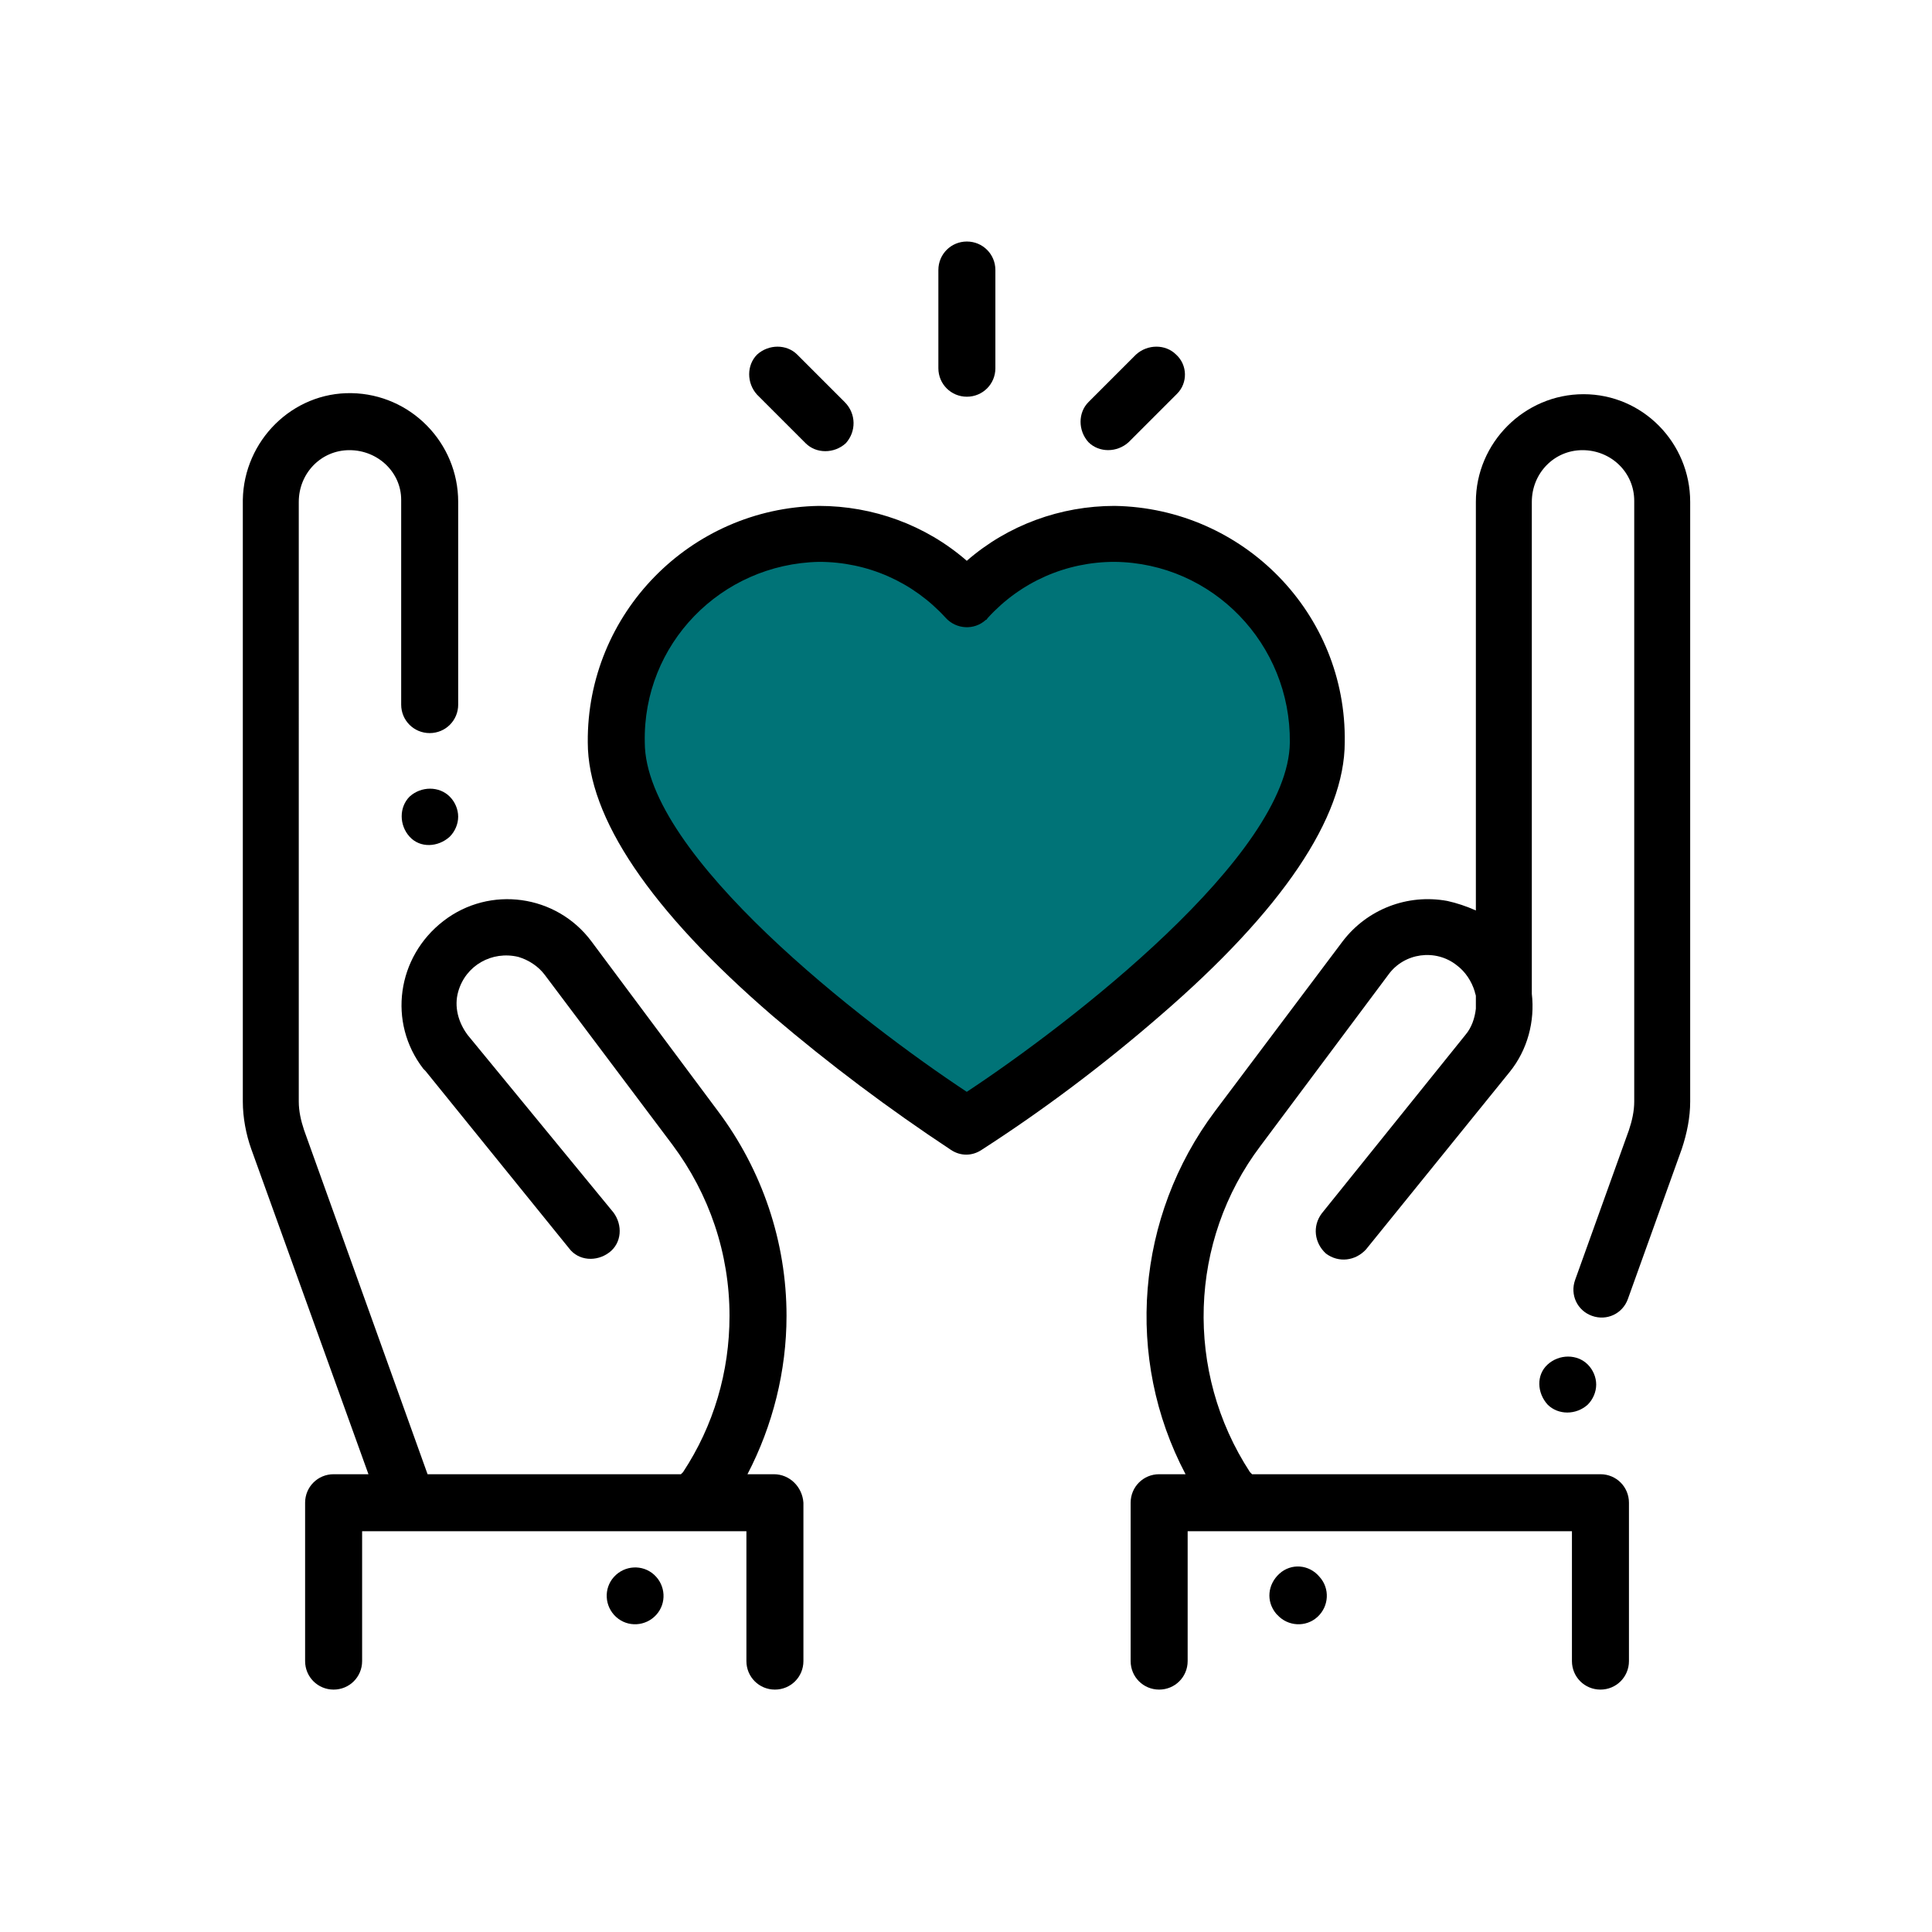 <?xml version="1.0" encoding="utf-8"?>
<!-- Generator: Adobe Illustrator 22.1.0, SVG Export Plug-In . SVG Version: 6.00 Build 0)  -->
<svg version="1.1" id="Capa_1" xmlns="http://www.w3.org/2000/svg" xmlns:xlink="http://www.w3.org/1999/xlink" x="0px" y="0px"
	 viewBox="0 0 183 183" style="enable-background:new 0 0 183 183;" xml:space="preserve">
<style type="text/css">
	.st0{fill:none;}
	.st1{fill:#007377;}
</style>
<g id="Group_267" transform="translate(3311 -1278)">
	<rect id="Rectangle_74" x="-3311" y="1278" class="st0" width="183" height="183"/>
	<g id="Group_266" transform="translate(801 2913.877)">
		<g id="Group_203" transform="translate(-4052.844 -1584.331)">
			<g id="Group_201">
				<circle id="Ellipse_19" class="st1" cx="17.8" cy="17.8" r="17.8"/>
				<circle id="Ellipse_20" class="st1" cx="47.1" cy="17.8" r="17.8"/>
			</g>
			<path id="Rectangle_67" class="st1" d="M20.8,22.2h23.3c5.9,0,10.7,4.8,10.7,10.7l0,0c0,5.9-4.8,10.7-10.7,10.7H20.8
				c-5.9,0-10.7-4.8-10.7-10.7l0,0C10.1,27,14.9,22.2,20.8,22.2z"/>
			<path id="Path_840" class="st1" d="M18.8,43.3h26.6L32.6,53.8L18.8,43.3z"/>
		</g>
		<g id="heart" transform="translate(-4089 -1613)">
			<g id="Group_180" transform="translate(0 14.462)">
				<g id="Group_179">
					<path id="Path_830" d="M50.3,102.3h-2.5c2.4-4.6,3.7-9.8,3.7-15c0-7-2.3-13.8-6.5-19.4L33,51.8c-3.3-4.4-9.6-5.3-14-1.9
						s-5.3,9.6-1.9,14c0.1,0.1,0.1,0.1,0.2,0.2l13.6,16.8c0.9,1.2,2.6,1.3,3.8,0.4s1.3-2.6,0.4-3.8L21.3,60.7
						c-0.9-1.2-1.3-2.7-0.9-4.1c0.7-2.5,3.2-3.9,5.7-3.3c1,0.3,1.9,0.9,2.5,1.7l12.1,16.1c3.5,4.7,5.4,10.3,5.4,16.2
						c0,5.3-1.5,10.4-4.4,14.8l-0.2,0.2h-24L5.8,69.7c-0.3-0.9-0.5-1.8-0.5-2.7V10.2c0-2.7,2.1-4.9,4.8-4.9S15,7.4,15,10v0.1v19.3
						c0,1.5,1.2,2.7,2.7,2.7s2.7-1.2,2.7-2.7V10.2c0-5.6-4.5-10.2-10.1-10.3S0.1,4.4,0,10c0,0.1,0,0.1,0,0.2V67
						c0,1.5,0.3,3.1,0.8,4.5l11.1,30.8H8.6c-1.5,0-2.7,1.2-2.7,2.7v15c0,1.5,1.2,2.7,2.7,2.7s2.7-1.2,2.7-2.7l0,0v-12.3h36.4V120
						c0,1.5,1.2,2.7,2.7,2.7s2.7-1.2,2.7-2.7l0,0v-15C53,103.5,51.8,102.3,50.3,102.3C50.4,102.3,50.4,102.3,50.3,102.3z"/>
				</g>
			</g>
			<g id="Group_182" transform="translate(34.459 125.583)">
				<g id="Group_181">
					<path id="Path_831" d="M4.5,0.7c-1.1-1-2.8-0.9-3.8,0.2l0,0c-1,1.1-0.9,2.8,0.2,3.8s2.8,0.9,3.8-0.2l0,0l0,0
						C5.7,3.4,5.6,1.7,4.5,0.7z"/>
				</g>
			</g>
			<g id="Group_184" transform="translate(14.998 51.777)">
				<g id="Group_183">
					<path id="Path_832" d="M4.6,0.8c-1-1-2.7-1-3.8,0c-1,1-1,2.7,0,3.8s2.7,1,3.8,0c0.5-0.5,0.8-1.2,0.8-1.9S5.1,1.3,4.6,0.8z"/>
				</g>
			</g>
			<g id="Group_186" transform="translate(97.286 125.583)">
				<g id="Group_185">
					<path id="Path_833" d="M4.7,0.9L4.7,0.9C3.7-0.3,2-0.4,0.9,0.6s-1.3,2.6-0.3,3.8l0.1,0.1l0,0c1,1.1,2.7,1.2,3.8,0.2
						S5.7,2,4.7,0.9L4.7,0.9L4.7,0.9z"/>
				</g>
			</g>
			<g id="Group_188" transform="translate(122.792 105.569)">
				<g id="Group_187">
					<path id="Path_834" d="M4.6,0.8c-1-1-2.7-1-3.8,0s-1,2.7,0,3.8c1,1,2.7,1,3.8,0c0.5-0.5,0.8-1.2,0.8-1.9S5.1,1.3,4.6,0.8z"/>
				</g>
			</g>
			<g id="Group_190" transform="translate(84.095 14.462)">
				<g id="Group_189">
					<path id="Path_835" d="M42.9,0c-5.6,0-10.2,4.6-10.2,10.2v38.7c-0.9-0.4-1.8-0.7-2.7-0.9c-3.8-0.7-7.6,0.8-9.9,3.8L8,67.9
						c-7.5,10-8.6,23.4-2.8,34.4H2.7c-1.5,0-2.7,1.2-2.7,2.7l0,0v15c0,1.5,1.2,2.7,2.7,2.7s2.7-1.2,2.7-2.7l0,0v-12.3h36.4V120
						c0,1.5,1.2,2.7,2.7,2.7s2.7-1.2,2.7-2.7l0,0v-15c0-1.5-1.2-2.7-2.7-2.7l0,0h-33l-0.2-0.2c-6.2-9.5-5.8-21.9,1-30.9L24.4,55
						c1.5-2.1,4.5-2.5,6.5-0.9c0.8,0.6,1.4,1.5,1.7,2.5c0,0.1,0.1,0.3,0.1,0.4v0.7c0,0.2,0,0.3,0,0.5c-0.1,0.9-0.4,1.8-1,2.5
						L18.1,77.6c-0.9,1.2-0.7,2.8,0.4,3.8c1.2,0.9,2.8,0.7,3.8-0.4l0,0l13.6-16.8c1.7-2.1,2.4-4.8,2.1-7.4V10.2
						c0-2.7,2.1-4.9,4.8-4.9s4.9,2.1,4.9,4.8v0.1V67c0,0.9-0.2,1.8-0.5,2.7l-5.1,14.2c-0.5,1.4,0.2,2.9,1.6,3.4
						c1.4,0.5,2.9-0.2,3.4-1.6l5.1-14.2c0.5-1.5,0.8-3,0.8-4.5V10.2C53,4.6,48.5,0,42.9,0z"/>
				</g>
			</g>
			<g id="Group_192" transform="translate(32.674 25.042)">
				<g id="Group_191">
					<path id="Path_836" d="M49.9,0c-5.1,0-10.1,1.8-14,5.2C32,1.8,27,0,21.9,0C9.7,0.2-0.1,10.2,0,22.4c0,7.1,5.9,15.9,17.5,25.9
						c5.4,4.6,11,8.8,16.9,12.7c0.9,0.6,2,0.6,2.9,0c5.9-3.8,11.6-8.1,16.9-12.7c11.6-10,17.5-18.8,17.5-25.9
						C71.9,10.2,62.1,0.2,49.9,0z M35.9,55.5C26.2,49.1,5.4,33.1,5.4,22.4C5.2,13.1,12.6,5.5,21.9,5.3c4.6,0,8.9,1.9,12,5.3
						c1,1.1,2.7,1.2,3.8,0.2c0.1,0,0.1-0.1,0.2-0.2c3.1-3.4,7.4-5.3,12-5.3c9.3,0.1,16.7,7.8,16.6,17.1
						C66.4,33.1,45.6,49.1,35.9,55.5L35.9,55.5z"/>
				</g>
			</g>
			<g id="Group_194" transform="translate(65.883)">
				<g id="Group_193">
					<path id="Path_837" d="M2.7,0C1.2,0,0,1.2,0,2.7V12c0,1.5,1.2,2.7,2.7,2.7s2.7-1.2,2.7-2.7V2.7C5.4,1.2,4.2,0,2.7,0L2.7,0z"/>
				</g>
			</g>
			<g id="Group_196" transform="translate(79.301 9.909)">
				<g id="Group_195">
					<path id="Path_838" d="M9.1,0.8c-1-1-2.7-1-3.8,0L0.8,5.3c-1,1-1,2.7,0,3.8c1,1,2.7,1,3.8,0l0,0l4.6-4.6
						C10.2,3.5,10.2,1.8,9.1,0.8z"/>
				</g>
			</g>
			<g id="Group_198" transform="translate(47.912 9.909)">
				<g id="Group_197">
					<path id="Path_839" d="M9.1,5.3L4.6,0.8c-1-1-2.7-1-3.8,0c-1,1-1,2.7,0,3.8l0,0l4.6,4.6c1,1,2.7,1,3.8,0
						C10.2,8.1,10.2,6.4,9.1,5.3L9.1,5.3z"/>
				</g>
			</g>
		</g>
	</g>
</g>
</svg>
